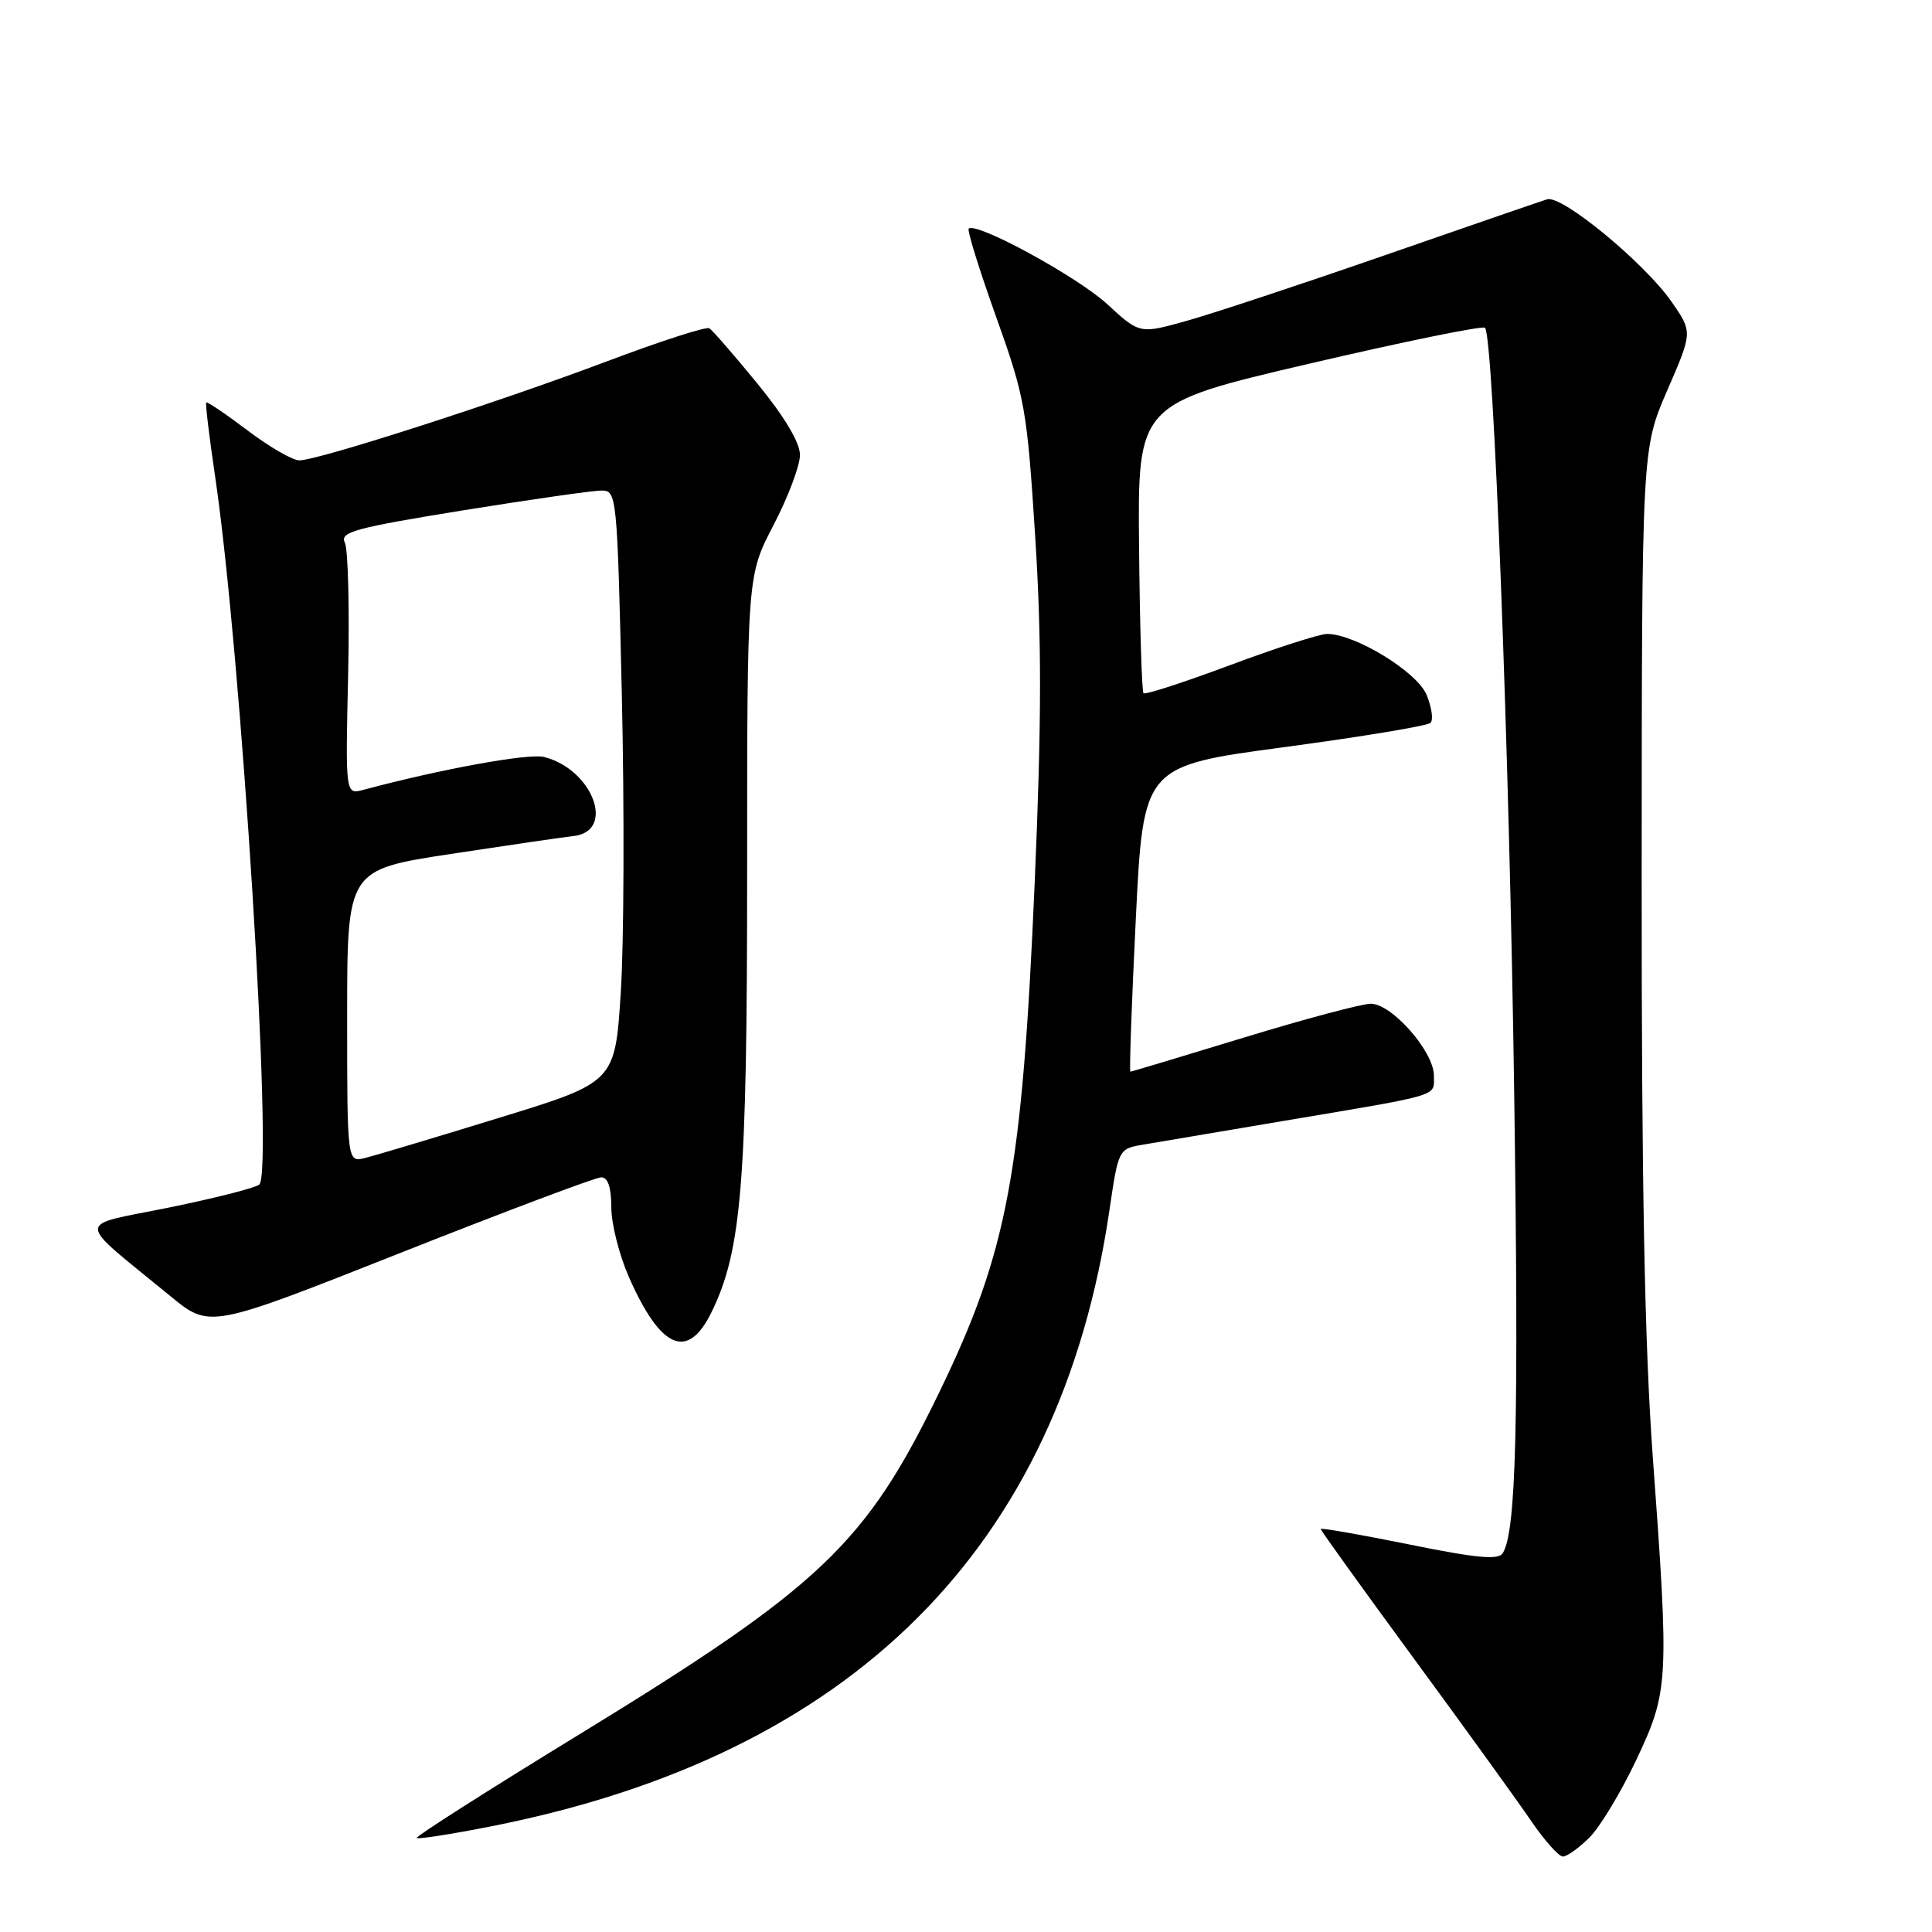 <?xml version="1.0" encoding="UTF-8" standalone="no"?>
<!DOCTYPE svg PUBLIC "-//W3C//DTD SVG 1.1//EN" "http://www.w3.org/Graphics/SVG/1.1/DTD/svg11.dtd" >
<svg xmlns="http://www.w3.org/2000/svg" xmlns:xlink="http://www.w3.org/1999/xlink" version="1.1" viewBox="0 0 256 256">
 <g >
 <path fill="currentColor"
d=" M 210.63 243.46 C 212.02 242.07 214.80 237.46 216.81 233.21 C 221.12 224.08 221.19 222.88 219.00 193.00 C 217.92 178.24 217.51 156.67 217.53 116.00 C 217.55 59.50 217.55 59.50 220.91 51.75 C 224.28 44.00 224.28 44.00 221.51 40.01 C 217.93 34.85 206.95 25.79 205.00 26.41 C 204.18 26.66 194.50 30.00 183.50 33.82 C 172.50 37.64 160.69 41.55 157.25 42.51 C 151.01 44.26 151.01 44.26 146.71 40.30 C 142.78 36.67 129.32 29.34 128.36 30.30 C 128.14 30.53 129.77 35.78 131.99 41.98 C 135.82 52.67 136.09 54.19 137.17 71.13 C 138.04 84.70 138.02 95.69 137.11 116.75 C 135.44 155.55 133.53 165.77 124.45 184.50 C 114.71 204.60 108.82 210.20 76.66 229.88 C 64.68 237.21 55.03 243.36 55.21 243.54 C 55.39 243.73 59.81 243.04 65.02 242.01 C 112.89 232.60 140.46 205.11 147.02 160.27 C 148.18 152.35 148.24 152.22 151.35 151.69 C 153.08 151.39 161.47 149.98 170.00 148.54 C 191.28 144.96 190.00 145.35 190.00 142.52 C 190.00 139.34 184.43 133.00 181.64 133.00 C 180.45 133.00 172.86 135.03 164.77 137.50 C 156.68 139.97 149.94 142.00 149.78 142.00 C 149.63 142.00 149.95 132.89 150.50 121.75 C 151.50 101.50 151.50 101.50 170.17 99.00 C 180.44 97.62 189.16 96.18 189.55 95.78 C 189.95 95.39 189.71 93.72 189.03 92.07 C 187.77 89.02 179.56 84.00 175.84 84.00 C 174.87 84.00 169.09 85.86 163.00 88.13 C 156.91 90.41 151.75 92.08 151.52 91.86 C 151.30 91.63 151.03 82.91 150.93 72.48 C 150.75 53.50 150.75 53.50 173.48 48.19 C 185.99 45.27 196.47 43.13 196.77 43.43 C 197.90 44.56 200.02 100.12 200.64 145.00 C 201.26 188.82 200.90 202.92 199.13 205.79 C 198.55 206.74 195.70 206.47 186.69 204.64 C 180.26 203.34 175.00 202.42 175.00 202.60 C 175.00 202.79 180.54 210.49 187.31 219.72 C 194.09 228.95 201.08 238.64 202.86 241.25 C 204.64 243.86 206.54 246.00 207.09 246.00 C 207.64 246.00 209.23 244.86 210.63 243.46 Z  M 94.28 173.87 C 98.28 165.69 99.00 156.76 99.00 115.55 C 99.00 76.28 99.00 76.28 102.50 69.57 C 104.42 65.88 106.00 61.70 106.00 60.29 C 106.00 58.65 103.96 55.23 100.37 50.84 C 97.27 47.05 94.40 43.75 93.99 43.50 C 93.58 43.24 87.45 45.23 80.36 47.90 C 65.97 53.33 42.14 61.00 39.66 61.00 C 38.77 61.00 35.69 59.22 32.81 57.04 C 29.94 54.87 27.47 53.20 27.33 53.33 C 27.20 53.47 27.72 57.84 28.49 63.04 C 31.96 86.37 36.26 155.23 34.36 156.96 C 33.89 157.39 28.49 158.76 22.37 160.01 C 9.82 162.56 9.79 161.26 22.65 171.80 C 27.80 176.02 27.80 176.02 53.07 166.01 C 66.97 160.51 78.94 156.00 79.67 156.00 C 80.55 156.00 81.00 157.33 81.00 159.97 C 81.00 162.16 82.06 166.33 83.34 169.24 C 87.57 178.80 91.13 180.31 94.28 173.87 Z  M 46.00 134.64 C 46.00 115.25 46.00 115.25 59.75 113.15 C 67.31 112.00 74.62 110.93 76.00 110.78 C 81.63 110.15 78.54 101.93 72.08 100.30 C 70.03 99.79 58.41 101.91 48.14 104.66 C 45.77 105.29 45.77 105.29 46.13 89.40 C 46.32 80.65 46.13 72.78 45.69 71.89 C 45.00 70.50 47.06 69.94 61.26 67.64 C 70.26 66.19 78.55 65.00 79.70 65.00 C 81.73 65.00 81.78 65.53 82.40 92.25 C 82.74 107.24 82.68 124.88 82.26 131.45 C 81.50 143.40 81.50 143.40 66.16 148.11 C 57.72 150.71 49.73 153.10 48.41 153.43 C 46.00 154.04 46.00 154.04 46.00 134.64 Z "/>
</g>
</svg>